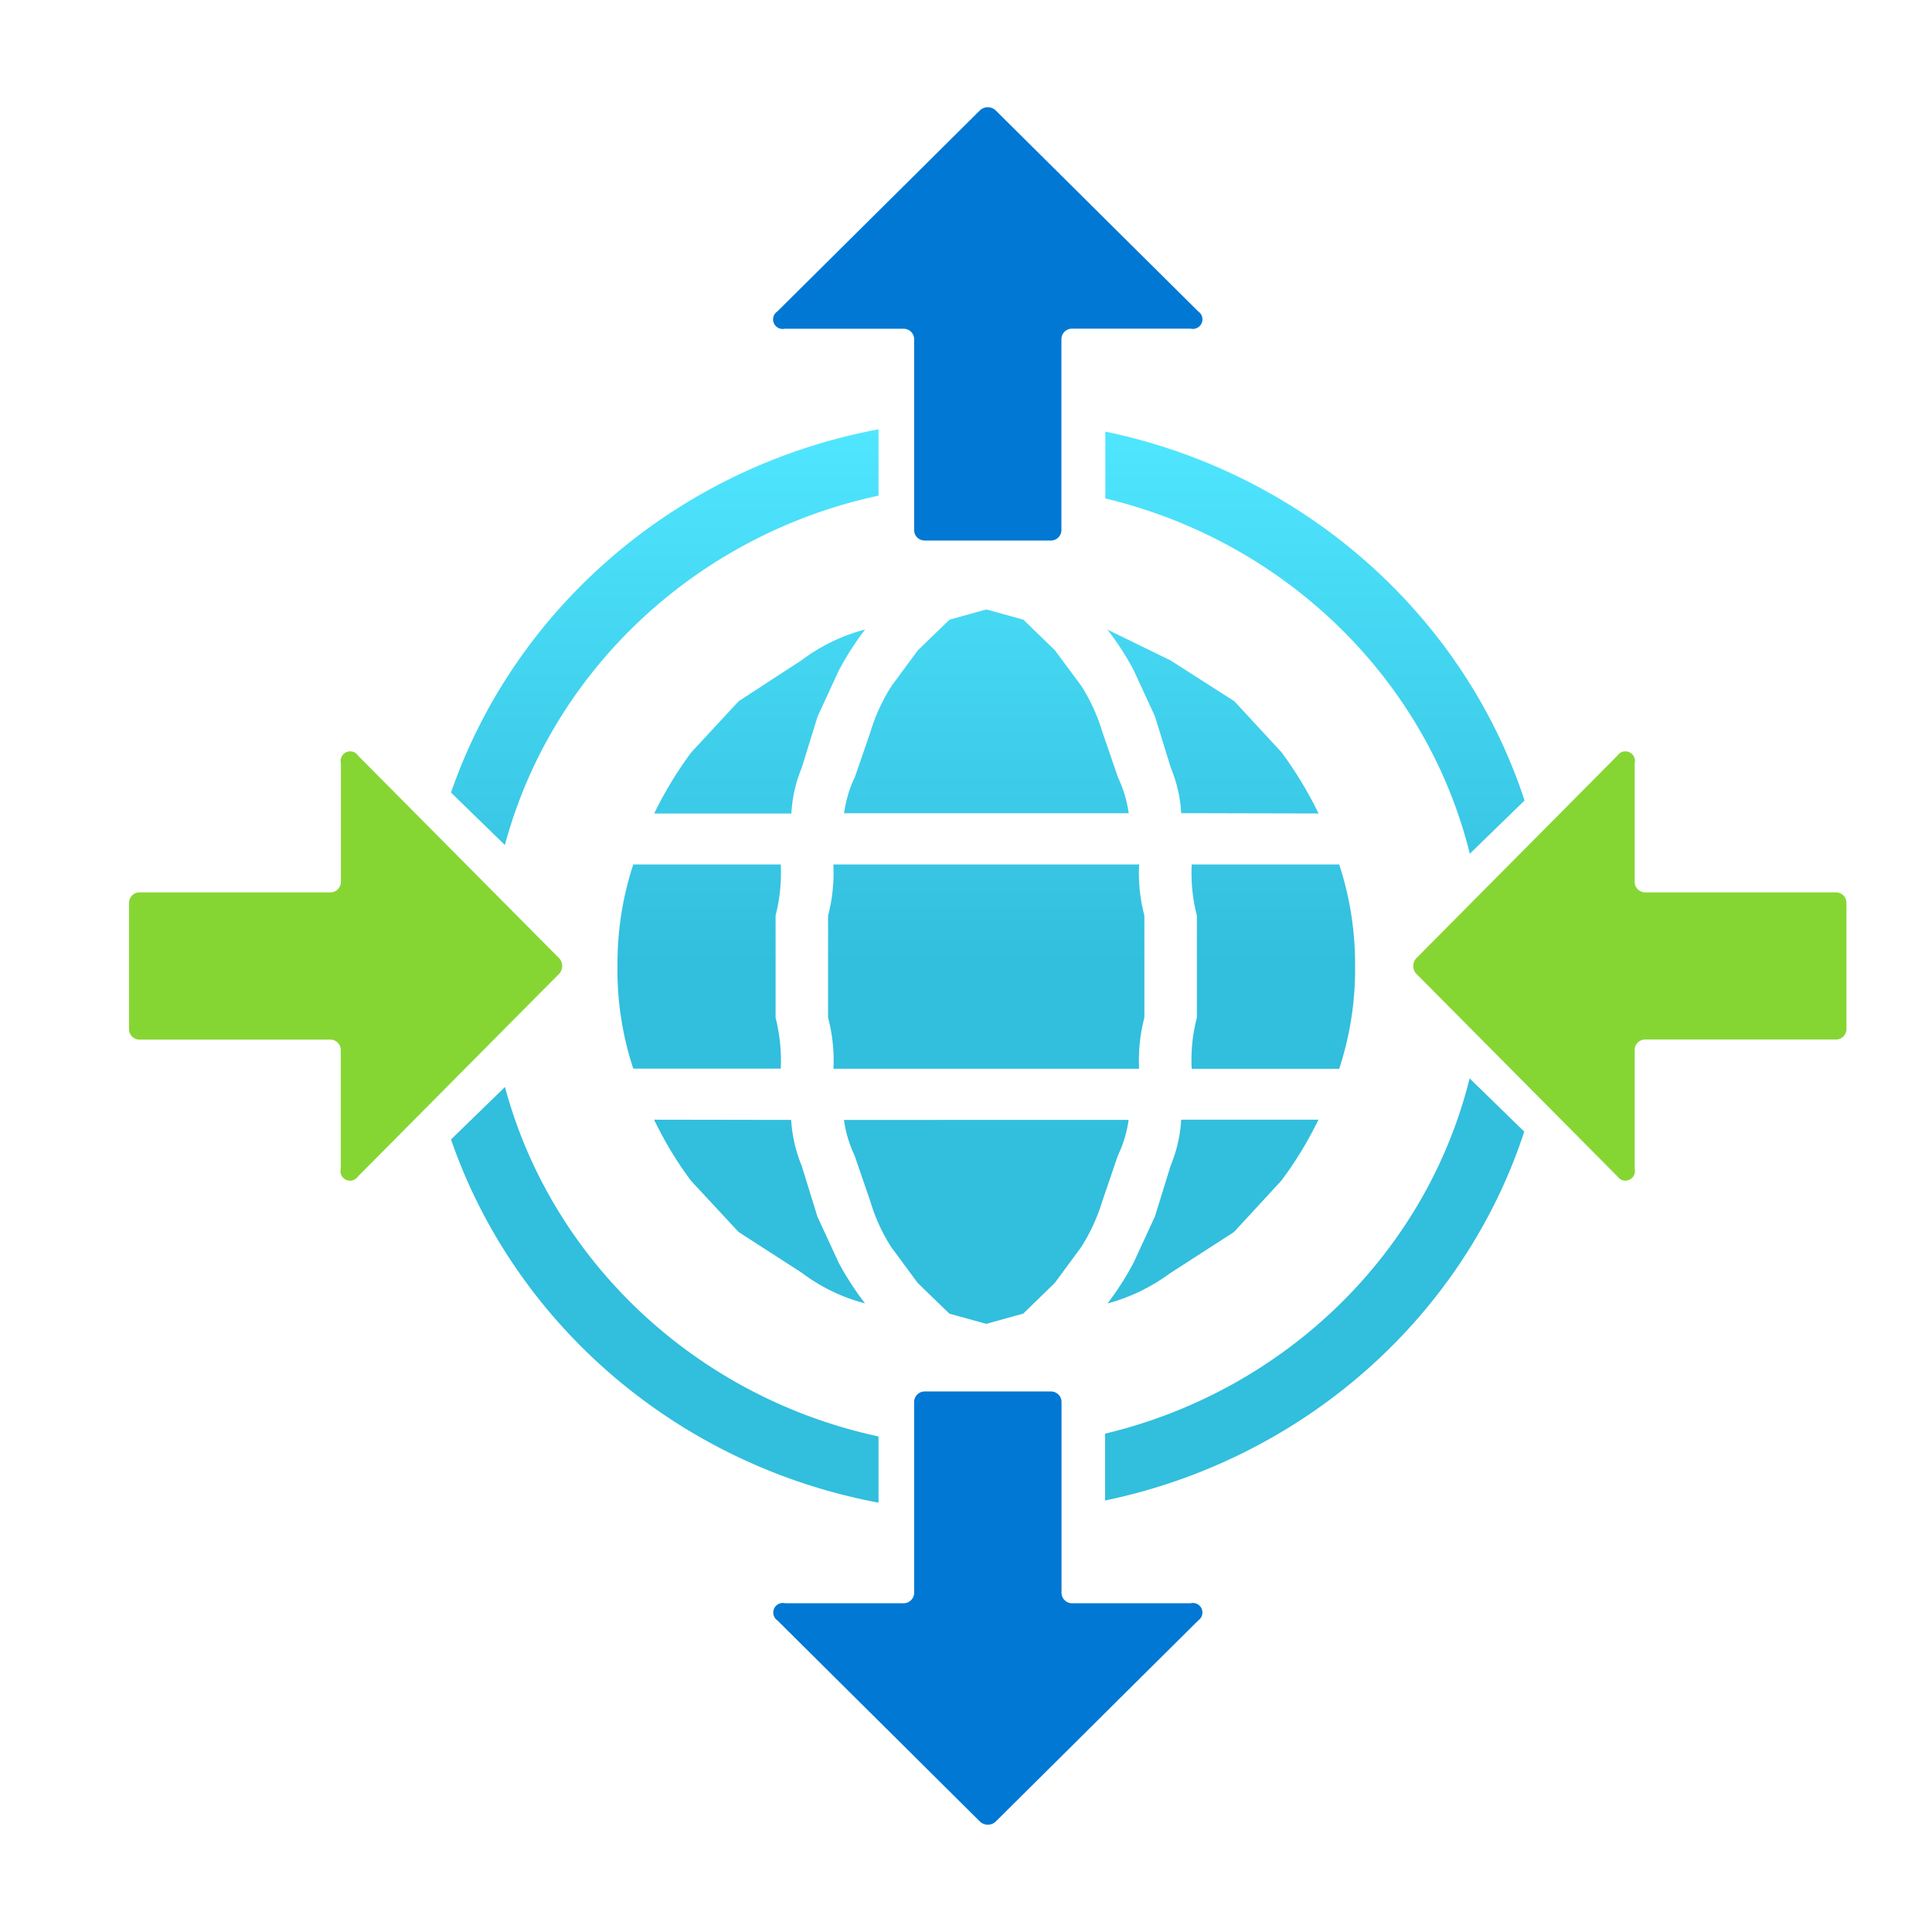 <svg viewBox='0 0 18 18' xmlns='http://www.w3.org/2000/svg'><g><path d='M10.662 9.48v-.95a1.537 1.537 0 0 1-.049-.476H7.764c.008.16-.008.32-.049.476v.95c.041.156.058.316.05.477h2.848c-.008-.16.008-.321.049-.476Zm.245-2.331c.056.136.09.28.098.427l1.28.003a3.68 3.68 0 0 0-.345-.57l-.44-.476-.594-.38-.588-.287c.093.12.175.247.245.38l.197.427.147.476Zm0 4.71.589-.38.44-.477c.135-.179.25-.37.348-.57h-1.279a1.32 1.32 0 0 1-.098.427l-.147.475-.197.427c-.07.134-.152.262-.245.383.213-.057.414-.155.589-.286Zm2.787-3.905.51-.496c-.566-1.726-2.055-3.053-3.906-3.437v.623c1.676.4 2.993 1.683 3.396 3.31ZM5.753 9.006a2.92 2.92 0 0 0 .147.95h1.374c.008-.16-.009-.32-.048-.475V8.53c.04-.156.056-.316.048-.476H5.9c-.101.307-.15.628-.147.95v.002ZM7.47 7.152l.147-.476.197-.427a2.72 2.72 0 0 1 .246-.384 1.69 1.69 0 0 0-.59.285l-.588.383-.441.476a3.56 3.56 0 0 0-.346.57h1.278c.008-.146.04-.29.097-.427Zm-.589 4.326.589.38c.175.132.375.23.589.285a2.76 2.76 0 0 1-.246-.38l-.197-.427-.147-.475a1.342 1.342 0 0 1-.098-.427l-1.277-.002c.096.2.211.391.345.57l.442.476Zm3.633-1.044H7.863c.016.115.049.227.099.332l.147.428c.045.15.11.294.196.427l.245.332.295.286.344.095.344-.095.294-.286.245-.332c.085-.133.151-.277.197-.427l.146-.428c.05-.105.084-.217.1-.332Zm-5.81-.306-.502.488c.595 1.722 2.11 3.033 3.983 3.384v-.617c-1.698-.365-3.045-1.634-3.48-3.255Zm5.592 3.229v.623c1.85-.385 3.34-1.71 3.905-3.437l-.509-.496c-.403 1.627-1.72 2.91-3.396 3.31Zm-2.111-8.74V4c-1.873.35-3.388 1.662-3.983 3.384l.502.489c.436-1.623 1.782-2.89 3.48-3.255Zm4.44 4.389a2.966 2.966 0 0 0-.148-.952h-1.374c-.008.16.008.321.048.476v.952a1.54 1.54 0 0 0-.048.476h1.374a2.97 2.97 0 0 0 .148-.952ZM7.962 7.245c-.05.105-.082.218-.098.332h2.652a1.157 1.157 0 0 0-.099-.332l-.147-.427a1.71 1.71 0 0 0-.196-.428l-.246-.332-.294-.285-.343-.095-.344.095-.295.285-.245.332a1.707 1.707 0 0 0-.197.428l-.147.427Z' fill='url(#ae481994-bafc-4adf-94ae-af385f73704d)'/><path d='M7.314 3.063h1.105c.054 0 .098.043.098.098v1.778c0 .054.044.097.098.097h1.176a.098.098 0 0 0 .098-.097V3.16c0-.054.044-.098.099-.098h1.105a.089.089 0 0 0 .107-.065.088.088 0 0 0-.036-.095l-1.89-1.876a.107.107 0 0 0-.142 0l-1.89 1.876a.089.089 0 0 0 .072.16Zm3.779 11.874H9.988a.098.098 0 0 1-.098-.098v-1.778a.098.098 0 0 0-.099-.097H8.615a.098.098 0 0 0-.098.097v1.778a.098.098 0 0 1-.098.098H7.314a.089.089 0 0 0-.071.16l1.889 1.876a.107.107 0 0 0 .143 0l1.889-1.876a.089.089 0 0 0-.071-.16Z' fill='#0078D4'/><path d='M17.105 8.314h-1.777a.098.098 0 0 1-.098-.098V7.11a.089.089 0 0 0-.065-.107.088.088 0 0 0-.095.036l-1.876 1.89a.107.107 0 0 0 0 .142l1.876 1.89a.089.089 0 0 0 .16-.071V9.783c0-.054.043-.098.098-.098h1.777a.098.098 0 0 0 .098-.098V8.412a.098.098 0 0 0-.098-.098ZM3.336 7.039a.089.089 0 0 0-.16.071v1.106a.098.098 0 0 1-.097.098H1.3a.098.098 0 0 0-.098.098v1.176c0 .054.044.098.098.098h1.778c.054 0 .097.044.097.098v1.105a.089.089 0 0 0 .16.072l1.876-1.89a.107.107 0 0 0 0-.142l-1.876-1.89Z' fill='#86D633'/><defs><linearGradient id='ae481994-bafc-4adf-94ae-af385f73704d' x1='9.203' y1='4' x2='9.203' y2='13.999' gradientUnits='userSpaceOnUse'><stop offset='0' stop-color='#50E6FF'/><stop offset='.5' stop-color='#32BEDD'/></linearGradient></defs></g></svg>
